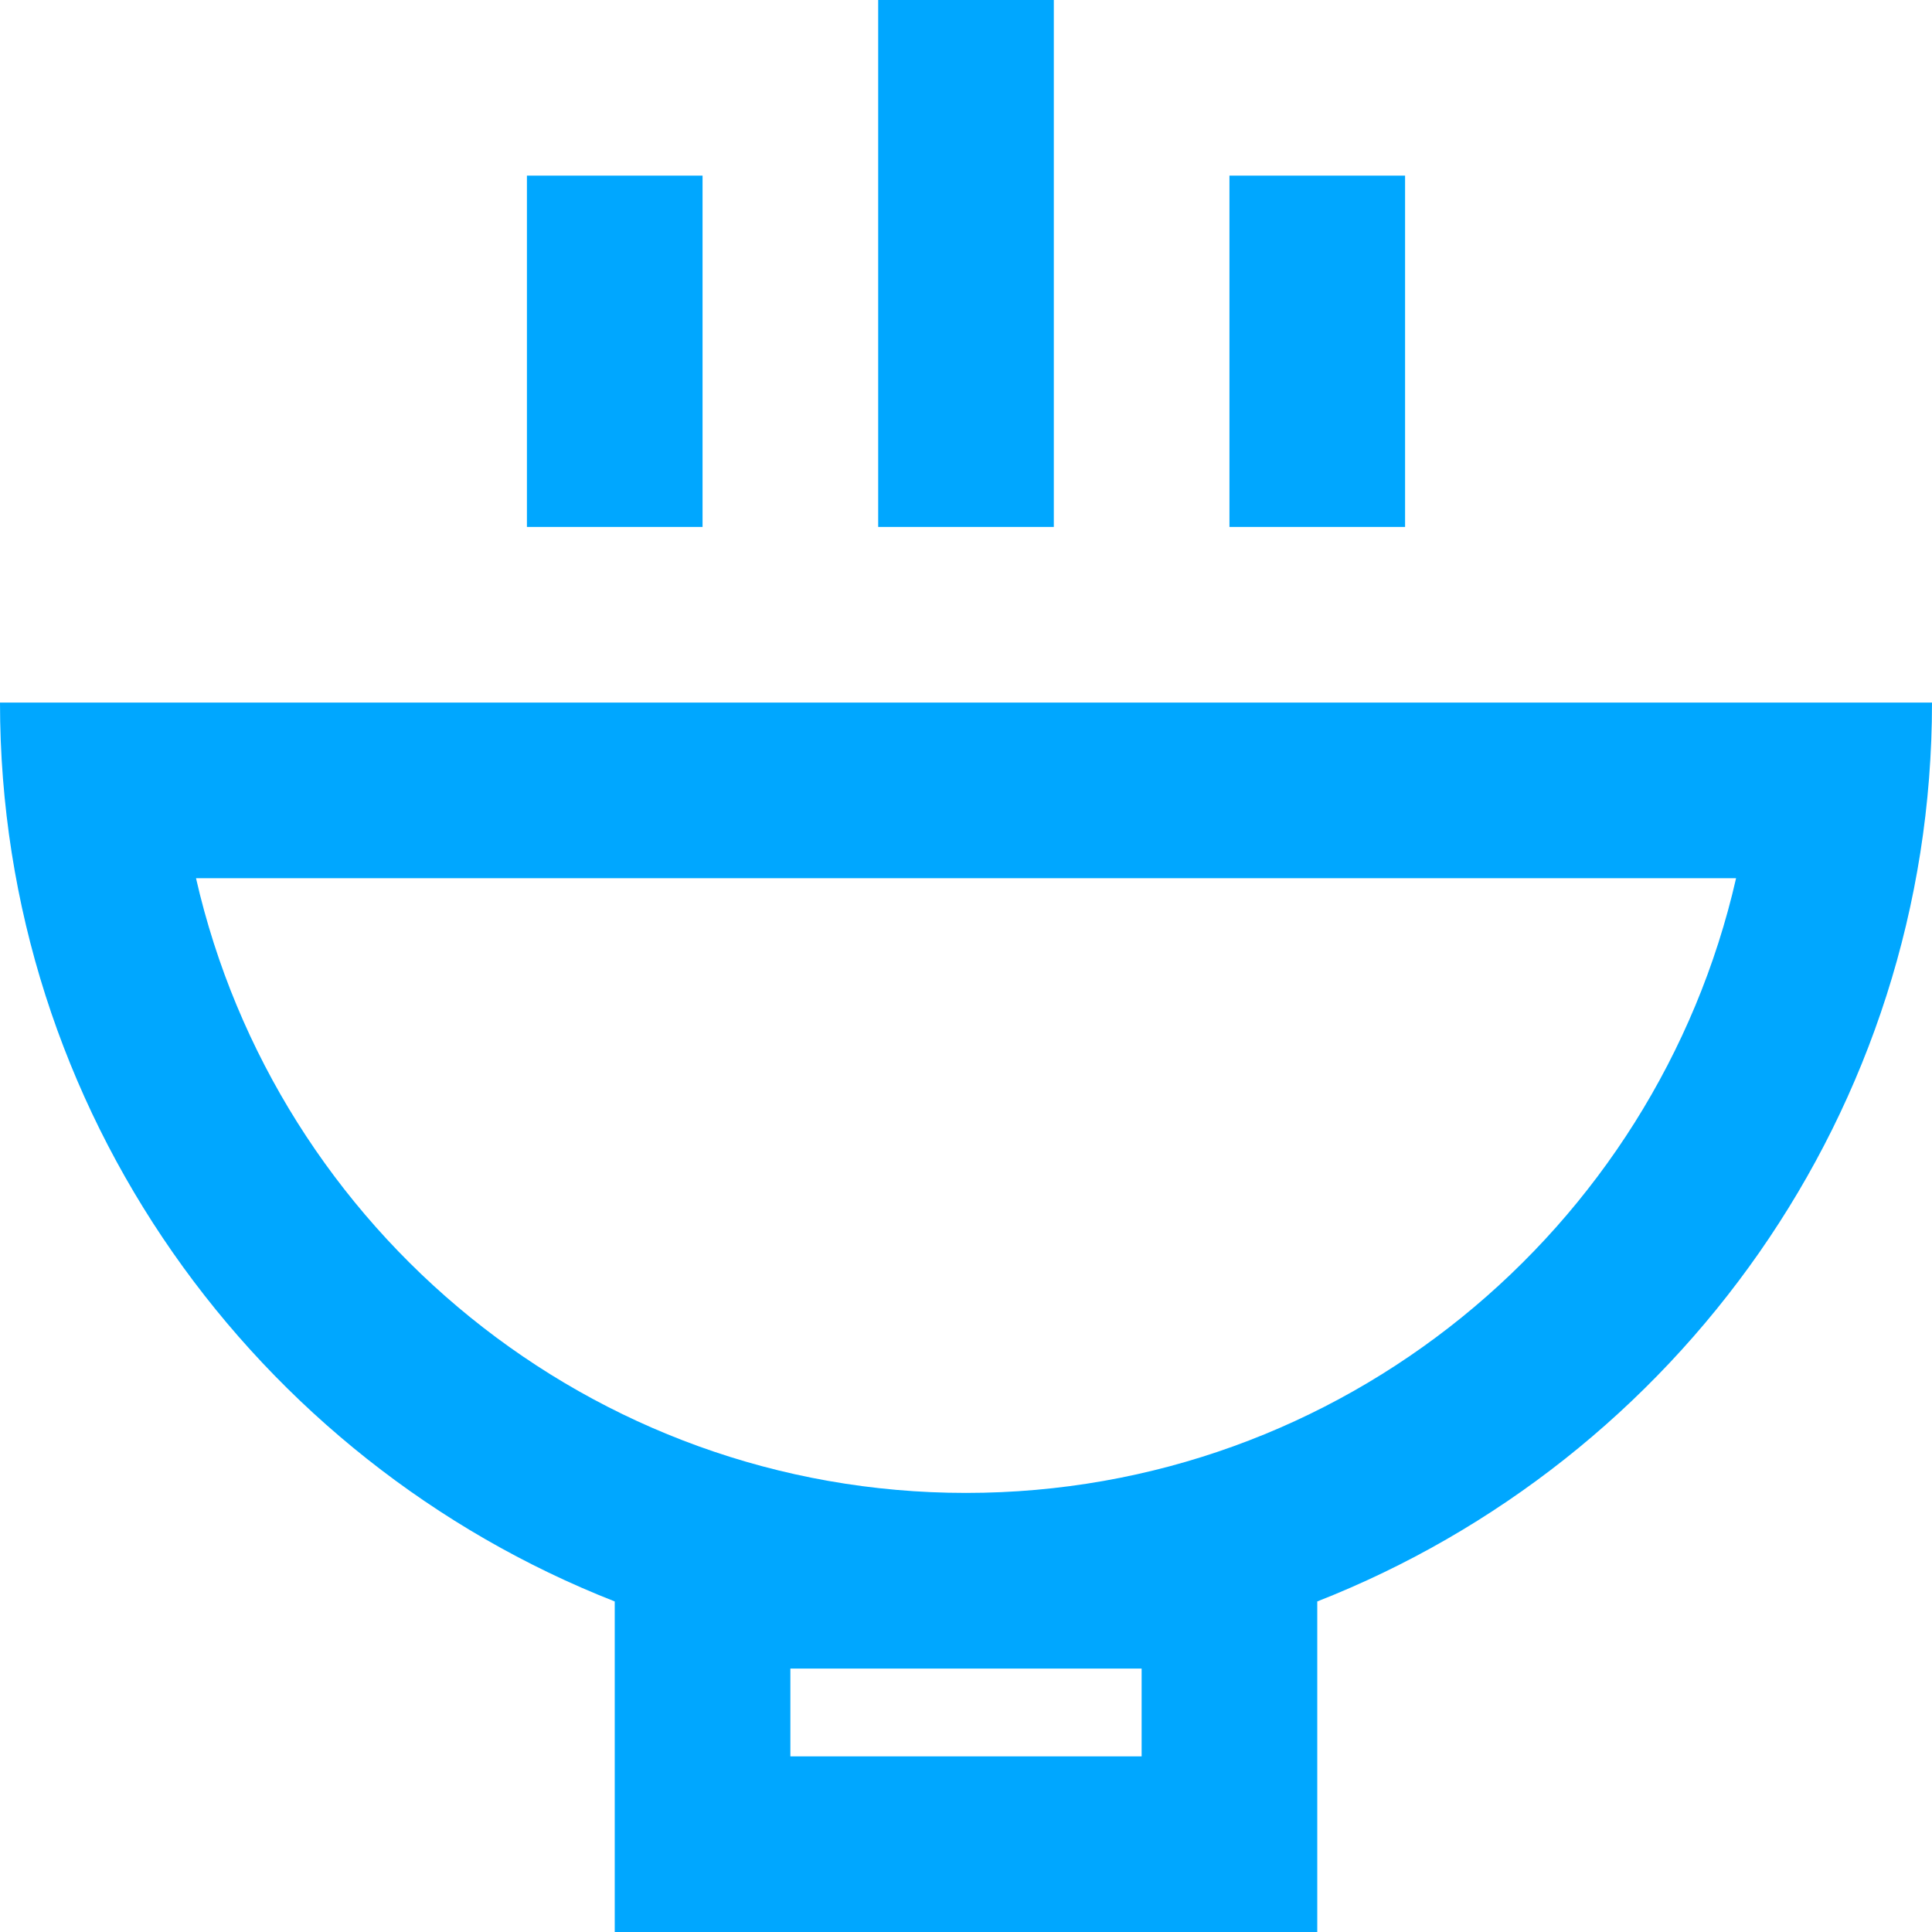 <?xml version="1.0" encoding="UTF-8"?>
<svg width="64px" height="64px" viewBox="0 0 64 64" version="1.1" xmlns="http://www.w3.org/2000/svg" xmlns:xlink="http://www.w3.org/1999/xlink">
    <!-- Generator: Sketch 55.2 (78181) - https://sketchapp.com -->
    <title>Fill 18</title>
    <desc>Created with Sketch.</desc>
    <g id="Page-1" stroke="none" stroke-width="1" fill="none" fill-rule="evenodd">
        <g id="home" transform="translate(-369, -713)" fill="#00A7FF">
            <path d="M426.51,742.091 L375.493,742.091 C378.149,753.733 388.567,762.455 401,762.455 C413.436,762.455 423.854,753.733 426.51,742.091 L426.51,742.091 Z M395.182,771.182 L406.818,771.182 L406.818,768.273 L395.182,768.273 L395.182,771.182 Z M412.636,766.05 L412.636,777 L389.364,777 L389.364,766.05 C377.465,761.381 369,749.809 369,736.273 L433,736.273 C433,749.809 424.537,761.381 412.636,766.05 L412.636,766.05 Z M386.455,730.455 L392.273,730.455 L392.273,718.818 L386.455,718.818 L386.455,730.455 Z M409.727,730.455 L415.545,730.455 L415.545,718.818 L409.727,718.818 L409.727,730.455 Z M398.091,730.455 L403.909,730.455 L403.909,713 L398.091,713 L398.091,730.455 Z" id="Fill-18"></path>
        </g>
    </g>
</svg>